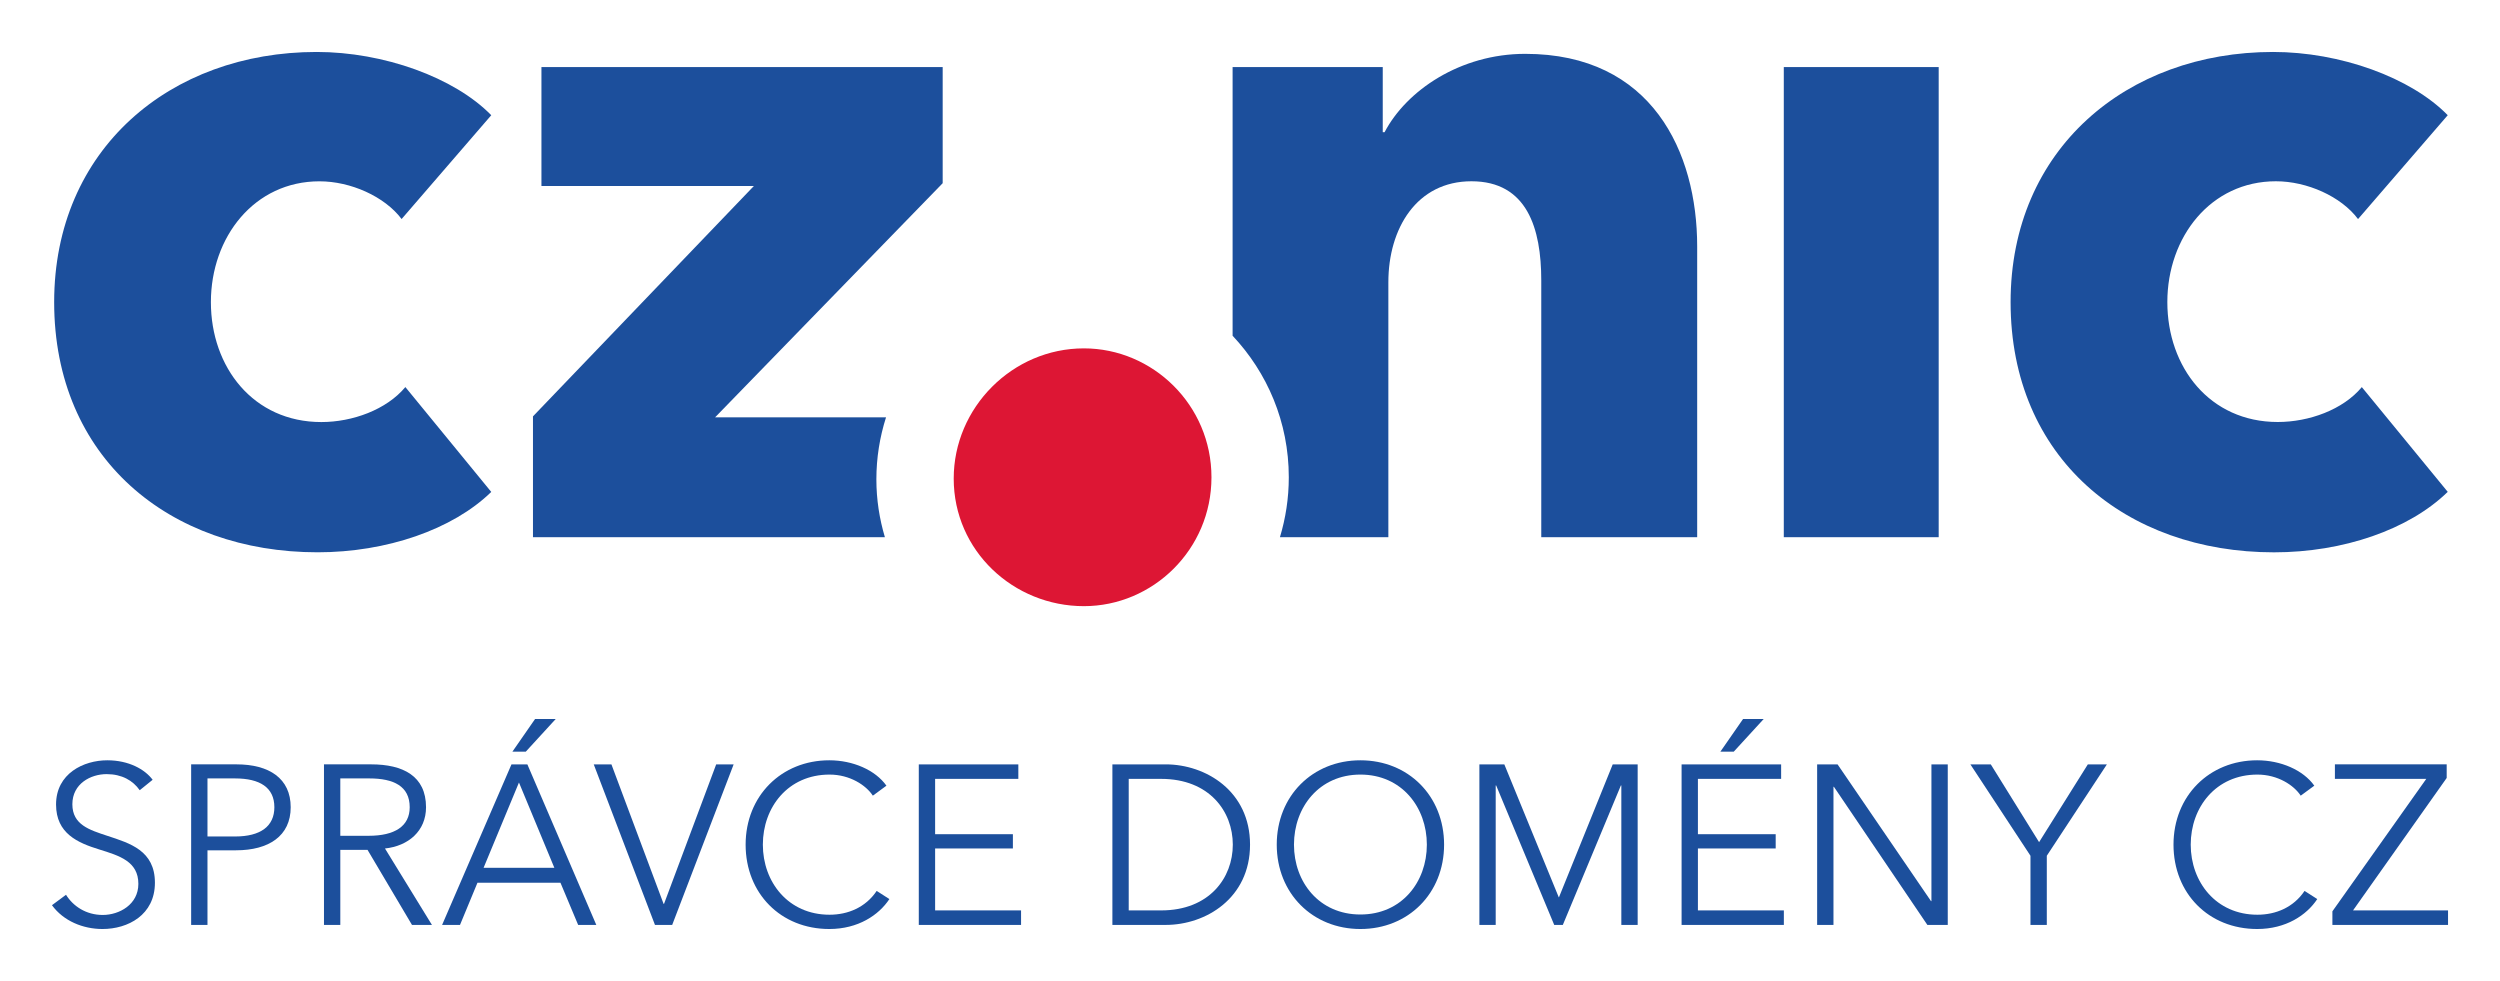 <?xml version="1.0" encoding="UTF-8" standalone="no"?>
<svg
   xmlns:dc="http://purl.org/dc/elements/1.1/"
   xmlns:cc="http://creativecommons.org/ns#"
   xmlns:rdf="http://www.w3.org/1999/02/22-rdf-syntax-ns#"
   xmlns:svg="http://www.w3.org/2000/svg"
   xmlns="http://www.w3.org/2000/svg"
   viewBox="0 0 240.559 94.393"
   height="94.393"
   width="240.559"
   xml:space="preserve"
   version="1.1"
   id="svg2"><defs
     id="defs6"><clipPath
       id="clipPath16"
       clipPathUnits="userSpaceOnUse"><path
         id="path18"
         d="m 0,419.527 595.275,0 L 595.275,0 0,0 0,419.527 Z" /></clipPath></defs><g
     transform="matrix(1.25,0,0,-1.25,-251.767,294.509)"
     id="g10"><g
       id="g12"><g
         clip-path="url(#clipPath16)"
         id="g14"><g
           transform="translate(376.755,203.122)"
           id="g20"><path
             id="path22"
             style="fill:#1c4f9c;fill-opacity:1;fill-rule:nonzero;stroke:none"
             d="m 0,0 c -5.234,0 -8.502,4.213 -8.502,9.229 0,5.014 3.34,9.302 8.357,9.302 2.397,0 5.018,-1.165 6.323,-2.91 l 6.904,7.995 c -2.836,2.907 -8.283,4.869 -13.445,4.869 -11.262,0 -20.205,-7.485 -20.205,-19.256 0,-11.995 8.871,-19.262 20.279,-19.262 5.307,0 10.391,1.744 13.371,4.656 L 6.469,2.686 C 5.018,0.941 2.396,0 0,0" /></g><path
           id="path24"
           style="fill:#1c4f9c;fill-opacity:1;fill-rule:nonzero;stroke:none"
           d="m 338.728,194.255 11.924,0 0,36.19 -11.924,0 0,-36.19 z" /><g
           transform="translate(226.005,221.65)"
           id="g26"><path
             id="path28"
             style="fill:#1c4f9c;fill-opacity:1;fill-rule:nonzero;stroke:none"
             d="m 0,0 c 2.4,0 5.012,-1.162 6.324,-2.903 l 6.901,7.991 c -2.834,2.907 -8.286,4.869 -13.442,4.869 -11.267,0 -20.205,-7.485 -20.205,-19.26 0,-11.987 8.863,-19.255 20.277,-19.255 5.303,0 10.391,1.745 13.37,4.647 l -6.612,8.072 c -1.455,-1.744 -4.07,-2.693 -6.468,-2.693 -5.231,0 -8.502,4.217 -8.502,9.229 C -8.357,-4.286 -5.014,0 0,0" /></g><g
           transform="translate(318.825,231.462)"
           id="g30"><path
             id="path32"
             style="fill:#1c4f9c;fill-opacity:1;fill-rule:nonzero;stroke:none"
             d="m 0,0 c -5.014,0 -9.154,-2.834 -10.826,-6.029 l -0.143,0 0,5.012 -11.558,0 0,-20.684 c 2.658,-2.824 4.326,-6.631 4.326,-10.895 0,-1.613 -0.244,-3.158 -0.682,-4.611 l 8.346,0 0,19.62 c 0,4.145 2.18,7.778 6.396,7.778 4.289,0 5.375,-3.633 5.375,-7.629 l 0,-19.769 12.002,0 0,22.381 C 13.236,-7.557 9.746,0 0,0" /></g><g
           transform="translate(268.876,198.706)"
           id="g34"><path
             id="path36"
             style="fill:#1c4f9c;fill-opacity:1;fill-rule:nonzero;stroke:none"
             d="m 0,0 c 0,1.658 0.262,3.264 0.744,4.777 l -13.158,0 17.518,18.022 0,8.94 -30.887,0 0,-9.157 16.352,0 -17.004,-17.732 0,-9.303 27.091,0 C 0.238,-3.049 0,-1.559 0,0" /></g><g
           transform="translate(284.849,188.946)"
           id="g38"><path
             id="path40"
             style="fill:#dd1634;fill-opacity:1;fill-rule:nonzero;stroke:none"
             d="m 0,0 c -5.406,0 -10.02,4.248 -10.02,9.822 0,5.465 4.52,10.022 10.02,10.022 5.301,0 9.822,-4.356 9.822,-9.924 C 9.822,4.35 5.301,0 0,0" /></g><g
           transform="translate(212.169,174.777)"
           id="g42"><path
             id="path44"
             style="fill:#1c4f9c;fill-opacity:1;fill-rule:nonzero;stroke:none"
             d="m 0,0 c -0.523,0.75 -1.379,1.239 -2.548,1.239 -1.223,0 -2.637,-0.733 -2.637,-2.321 0,-1.571 1.31,-1.973 2.689,-2.427 1.746,-0.576 3.666,-1.135 3.666,-3.613 0,-2.48 -2.077,-3.562 -4.032,-3.562 -1.501,0 -3.003,0.612 -3.893,1.833 l 1.082,0.803 c 0.541,-0.872 1.536,-1.554 2.828,-1.554 1.275,0 2.741,0.804 2.741,2.392 0,1.729 -1.45,2.165 -3.02,2.653 -1.641,0.507 -3.316,1.223 -3.316,3.457 0,2.391 2.128,3.404 3.944,3.404 1.658,0 2.897,-0.699 3.491,-1.501 L 0,0 Z" /></g><g
           transform="translate(217.385,171.216)"
           id="g46"><path
             id="path48"
             style="fill:#1c4f9c;fill-opacity:1;fill-rule:nonzero;stroke:none"
             d="m 0,0 2.13,0 c 1.955,0 3.019,0.786 3.019,2.252 0,1.519 -1.117,2.217 -3.019,2.217 L 0,4.469 0,0 Z m -1.257,5.552 3.491,0 c 2.514,0 4.172,-1.083 4.172,-3.3 0,-2.217 -1.693,-3.316 -4.207,-3.316 l -2.199,0 0,-5.744 -1.257,0 0,12.36 z" /></g><g
           transform="translate(227.61,171.269)"
           id="g50"><path
             id="path52"
             style="fill:#1c4f9c;fill-opacity:1;fill-rule:nonzero;stroke:none"
             d="m 0,0 2.183,0 c 2.006,0 3.159,0.733 3.159,2.199 0,1.624 -1.239,2.217 -3.108,2.217 L 0,4.416 0,0 Z m 0,-6.86 -1.257,0 0,12.359 3.631,0 c 2.444,0 4.225,-0.891 4.225,-3.3 0,-1.833 -1.362,-2.985 -3.16,-3.177 l 3.614,-5.882 -1.536,0 -3.422,5.778 -2.095,0 0,-5.778 z" /></g><g
           transform="translate(241.887,177.744)"
           id="g54"><path
             id="path56"
             style="fill:#1c4f9c;fill-opacity:1;fill-rule:nonzero;stroke:none"
             d="m 0,0 -1.03,0 1.745,2.514 1.589,0 L 0,0 Z m -3.247,-8.938 5.446,0 -2.723,6.565 -2.723,-6.565 z m -1.816,-4.398 -1.378,0 5.341,12.359 1.222,0 5.307,-12.359 -1.397,0 -1.362,3.247 -6.389,0 -1.344,-3.247 z" /></g><g
           transform="translate(252.495,166.031)"
           id="g58"><path
             id="path60"
             style="fill:#1c4f9c;fill-opacity:1;fill-rule:nonzero;stroke:none"
             d="m 0,0 0.035,0 4.015,10.736 1.344,0 -4.731,-12.359 -1.326,0 -4.713,12.359 1.361,0 L 0,0 Z" /></g><g
           transform="translate(269.878,166.398)"
           id="g62"><path
             id="path64"
             style="fill:#1c4f9c;fill-opacity:1;fill-rule:nonzero;stroke:none"
             d="m 0,0 c -0.82,-1.239 -2.409,-2.305 -4.626,-2.305 -3.735,0 -6.441,2.742 -6.441,6.494 0,3.753 2.757,6.494 6.441,6.494 1.815,0 3.543,-0.75 4.398,-1.955 L -1.274,7.96 c -0.524,0.803 -1.764,1.623 -3.334,1.623 -3.195,0 -5.133,-2.514 -5.133,-5.394 0,-2.88 1.955,-5.394 5.133,-5.394 1.414,0 2.775,0.559 3.63,1.833 L 0,0 Z" /></g><g
           transform="translate(273.398,165.525)"
           id="g66"><path
             id="path68"
             style="fill:#1c4f9c;fill-opacity:1;fill-rule:nonzero;stroke:none"
             d="m 0,0 6.616,0 0,-1.117 -7.873,0 0,12.359 7.663,0 0,-1.117 -6.406,0 0,-4.26 5.987,0 0,-1.099 L 0,4.766 0,0 Z" /></g><g
           transform="translate(288.301,165.525)"
           id="g70"><path
             id="path72"
             style="fill:#1c4f9c;fill-opacity:1;fill-rule:nonzero;stroke:none"
             d="m 0,0 2.496,0 c 3.719,0 5.517,2.514 5.517,5.063 0,2.548 -1.798,5.062 -5.517,5.062 L 0,10.125 0,0 Z m -1.257,11.242 4.103,0 c 3.09,0 6.493,-2.06 6.493,-6.179 0,-4.121 -3.403,-6.18 -6.493,-6.18 l -4.103,0 0,12.359 z" /></g><g
           transform="translate(306.137,175.981)"
           id="g74"><path
             id="path76"
             style="fill:#1c4f9c;fill-opacity:1;fill-rule:nonzero;stroke:none"
             d="m 0,0 c -3.177,0 -5.115,-2.514 -5.115,-5.394 0,-2.88 1.938,-5.377 5.115,-5.377 3.177,0 5.114,2.497 5.114,5.377 C 5.114,-2.514 3.177,0 0,0 m 0,-11.888 c -3.684,0 -6.441,2.742 -6.441,6.494 0,3.753 2.757,6.494 6.441,6.494 3.684,0 6.441,-2.741 6.441,-6.494 0,-3.752 -2.757,-6.494 -6.441,-6.494" /></g><g
           transform="translate(321.404,166.538)"
           id="g78"><path
             id="path80"
             style="fill:#1c4f9c;fill-opacity:1;fill-rule:nonzero;stroke:none"
             d="m 0,0 0.018,0 4.137,10.229 1.92,0 0,-12.359 -1.257,0 0,10.735 -0.035,0 -4.469,-10.735 -0.663,0 -4.468,10.735 -0.036,0 0,-10.735 -1.256,0 0,12.359 1.92,0 L 0,0 Z" /></g><g
           transform="translate(334.875,177.744)"
           id="g82"><path
             id="path84"
             style="fill:#1c4f9c;fill-opacity:1;fill-rule:nonzero;stroke:none"
             d="m 0,0 -1.029,0 1.745,2.514 1.589,0 L 0,0 Z m -2.758,-12.219 6.616,0 0,-1.117 -7.873,0 0,12.359 7.663,0 0,-1.117 -6.406,0 0,-4.26 5.987,0 0,-1.099 -5.987,0 0,-4.766 z" /></g><g
           transform="translate(350.059,166.241)"
           id="g86"><path
             id="path88"
             style="fill:#1c4f9c;fill-opacity:1;fill-rule:nonzero;stroke:none"
             d="m 0,0 0.034,0 0,10.526 1.257,0 0,-12.359 -1.57,0 -7.193,10.631 -0.035,0 0,-10.631 -1.257,0 0,12.359 1.572,0 L 0,0 Z" /></g><g
           transform="translate(358.974,164.408)"
           id="g90"><path
             id="path92"
             style="fill:#1c4f9c;fill-opacity:1;fill-rule:nonzero;stroke:none"
             d="m 0,0 -1.257,0 0,5.324 -4.626,7.035 1.571,0 3.718,-5.988 3.753,5.988 1.467,0 L 0,5.324 0,0 Z" /></g><g
           transform="translate(379.794,166.398)"
           id="g94"><path
             id="path96"
             style="fill:#1c4f9c;fill-opacity:1;fill-rule:nonzero;stroke:none"
             d="m 0,0 c -0.82,-1.239 -2.409,-2.305 -4.626,-2.305 -3.735,0 -6.441,2.742 -6.441,6.494 0,3.753 2.757,6.494 6.441,6.494 1.815,0 3.543,-0.75 4.398,-1.955 L -1.274,7.96 c -0.524,0.803 -1.764,1.623 -3.334,1.623 -3.195,0 -5.133,-2.514 -5.133,-5.394 0,-2.88 1.955,-5.394 5.133,-5.394 1.414,0 2.775,0.559 3.63,1.833 L 0,0 Z" /></g><g
           transform="translate(389.757,175.72)"
           id="g98"><path
             id="path100"
             style="fill:#1c4f9c;fill-opacity:1;fill-rule:nonzero;stroke:none"
             d="m 0,0 -7.209,-10.194 7.313,0 0,-1.118 -8.902,0 0,1.047 7.227,10.196 -7.034,0 0,1.117 L 0,1.048 0,0 Z" /></g></g></g></g></svg>